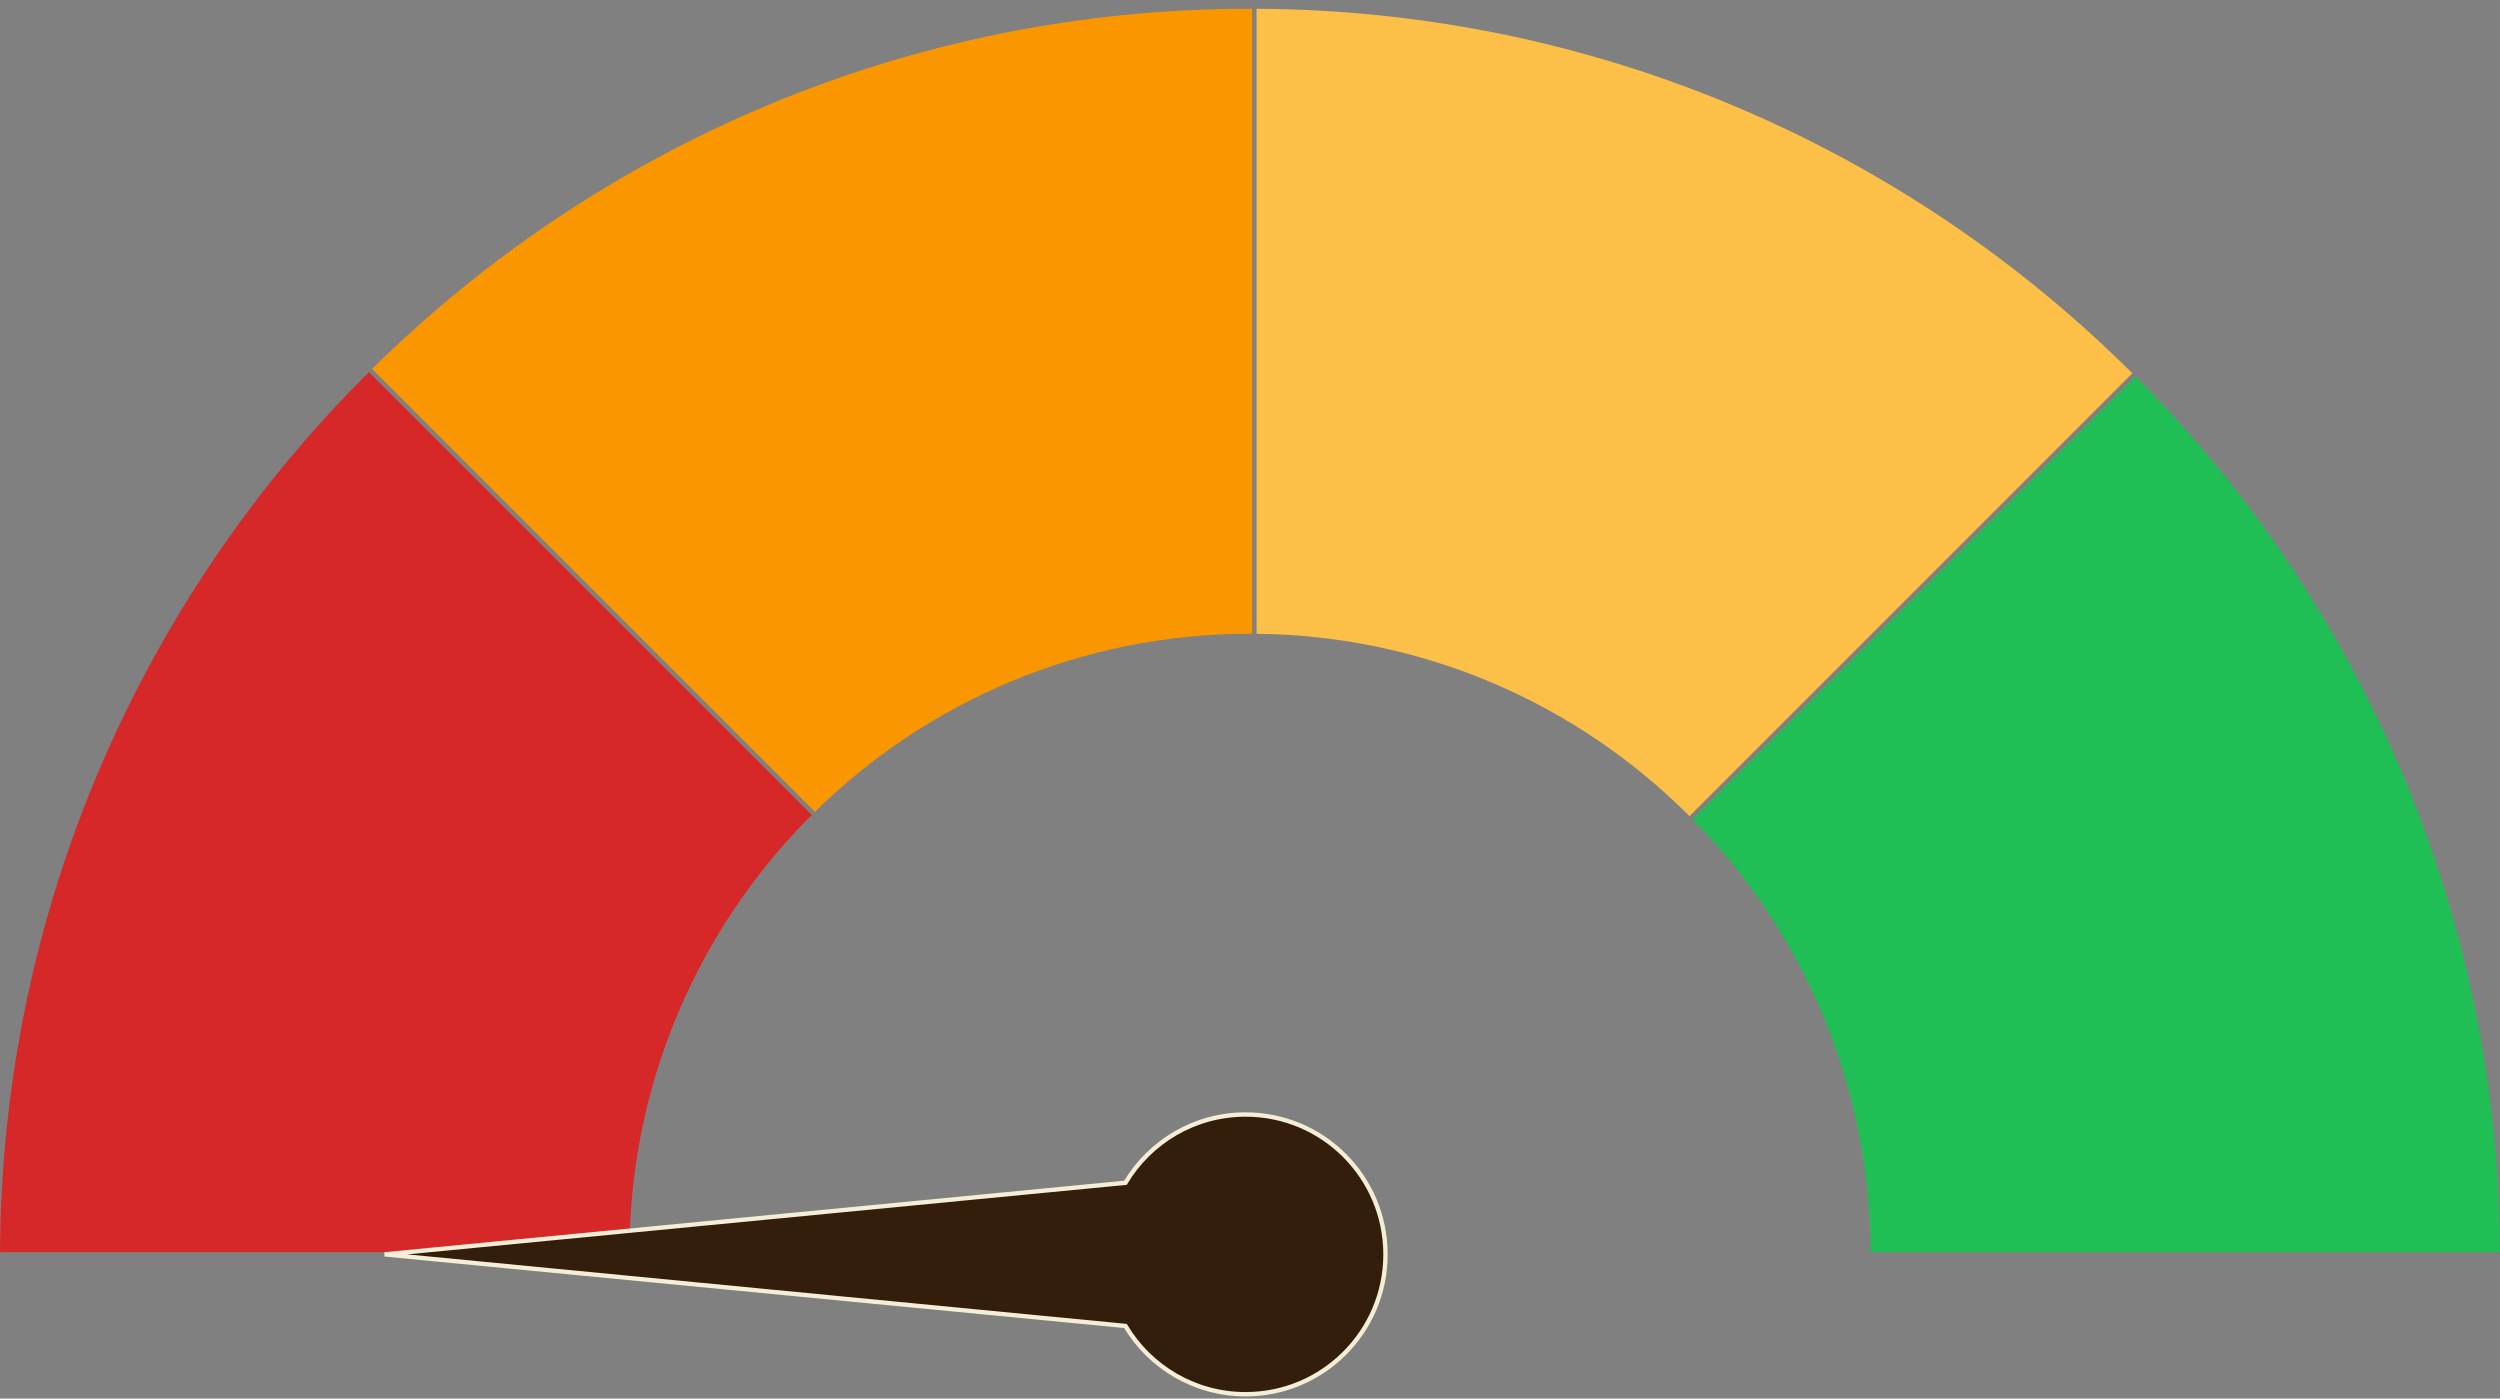 <?xml version="1.0" encoding="UTF-8" standalone="no"?>
<svg width="572px" height="320px" viewBox="0 0 572 320" version="1.1" xmlns="http://www.w3.org/2000/svg" xmlns:xlink="http://www.w3.org/1999/xlink" xmlns:sketch="http://www.bohemiancoding.com/sketch/ns">
    <rect x="0" y="0" width="572" height="320" fill="#808080" stroke="none"/>
    <!-- Generator: Sketch 3.4.2 (15855) - http://www.bohemiancoding.com/sketch -->
    <title>Slice 1</title>
    <desc>Created with Sketch.</desc>
    <defs></defs>
    <g id="Page-1" stroke="none" stroke-width="1" fill="none" fill-rule="evenodd" sketch:type="MSPage">
        <g id="gauge" sketch:type="MSLayerGroup" transform="translate(0, 2)">
            <g id="Page-1" sketch:type="MSShapeGroup">
                <g id="gauge">
                    <g id="Page-1">
                        <g id="gauge">
                            <path d="M387.26,185.448 L488.586,84.122 C539.807,135.521 571.595,206.299 571.996,284.501 L427.999,284.501 C427.866,245.921 412.348,210.965 387.26,185.448 L387.26,185.448 L387.26,185.448 L387.26,185.448 L387.26,185.448 Z" id="success" fill="#20BF55"></path>
                            <path d="M287.5,143.008 L287.5,0.004 C365.702,0.406 436.48,32.194 487.879,83.415 L386.556,184.738 C361.175,159.283 326.192,143.408 287.5,143.008 L287.5,143.008 L287.5,143.008 L287.5,143.008 L287.5,143.008 Z" id="normal" fill="#FCBF48"></path>
                            <path d="M186.447,183.741 L85.125,82.419 C136.77,31.456 207.712,0 286,0 L286.5,0 L286.5,143.001 C286.333,143 286.167,143 286,143 C247.222,143 212.074,158.544 186.447,183.741 L186.447,183.741 L186.447,183.741 L186.447,183.741 L186.447,183.741 Z" id="warning" fill="#FA9700"></path>
                            <path d="M144.001,284.5 L0.004,284.5 C0.407,205.791 32.608,134.601 84.415,83.123 L185.737,184.445 C160.063,210.044 144.135,245.412 144.001,284.5 L144.001,284.5 L144.001,284.5 L144.001,284.5 L144.001,284.5 Z" id="danger" fill="#D62828"></path>
                            <path d="M257.505,268.619 L88,285 L257.505,301.381 C263.09,310.735 273.313,317 285,317 C302.673,317 317,302.673 317,285 C317,267.327 302.673,253 285,253 C273.313,253 263.09,259.265 257.505,268.619 L257.505,268.619 L257.505,268.619 L257.505,268.619 L257.505,268.619 L257.505,268.619 Z" id="arrow" stroke="#F3EED5" fill="#331D0B"></path>
                        </g>
                    </g>
                </g>
            </g>
        </g>
    </g>
</svg>